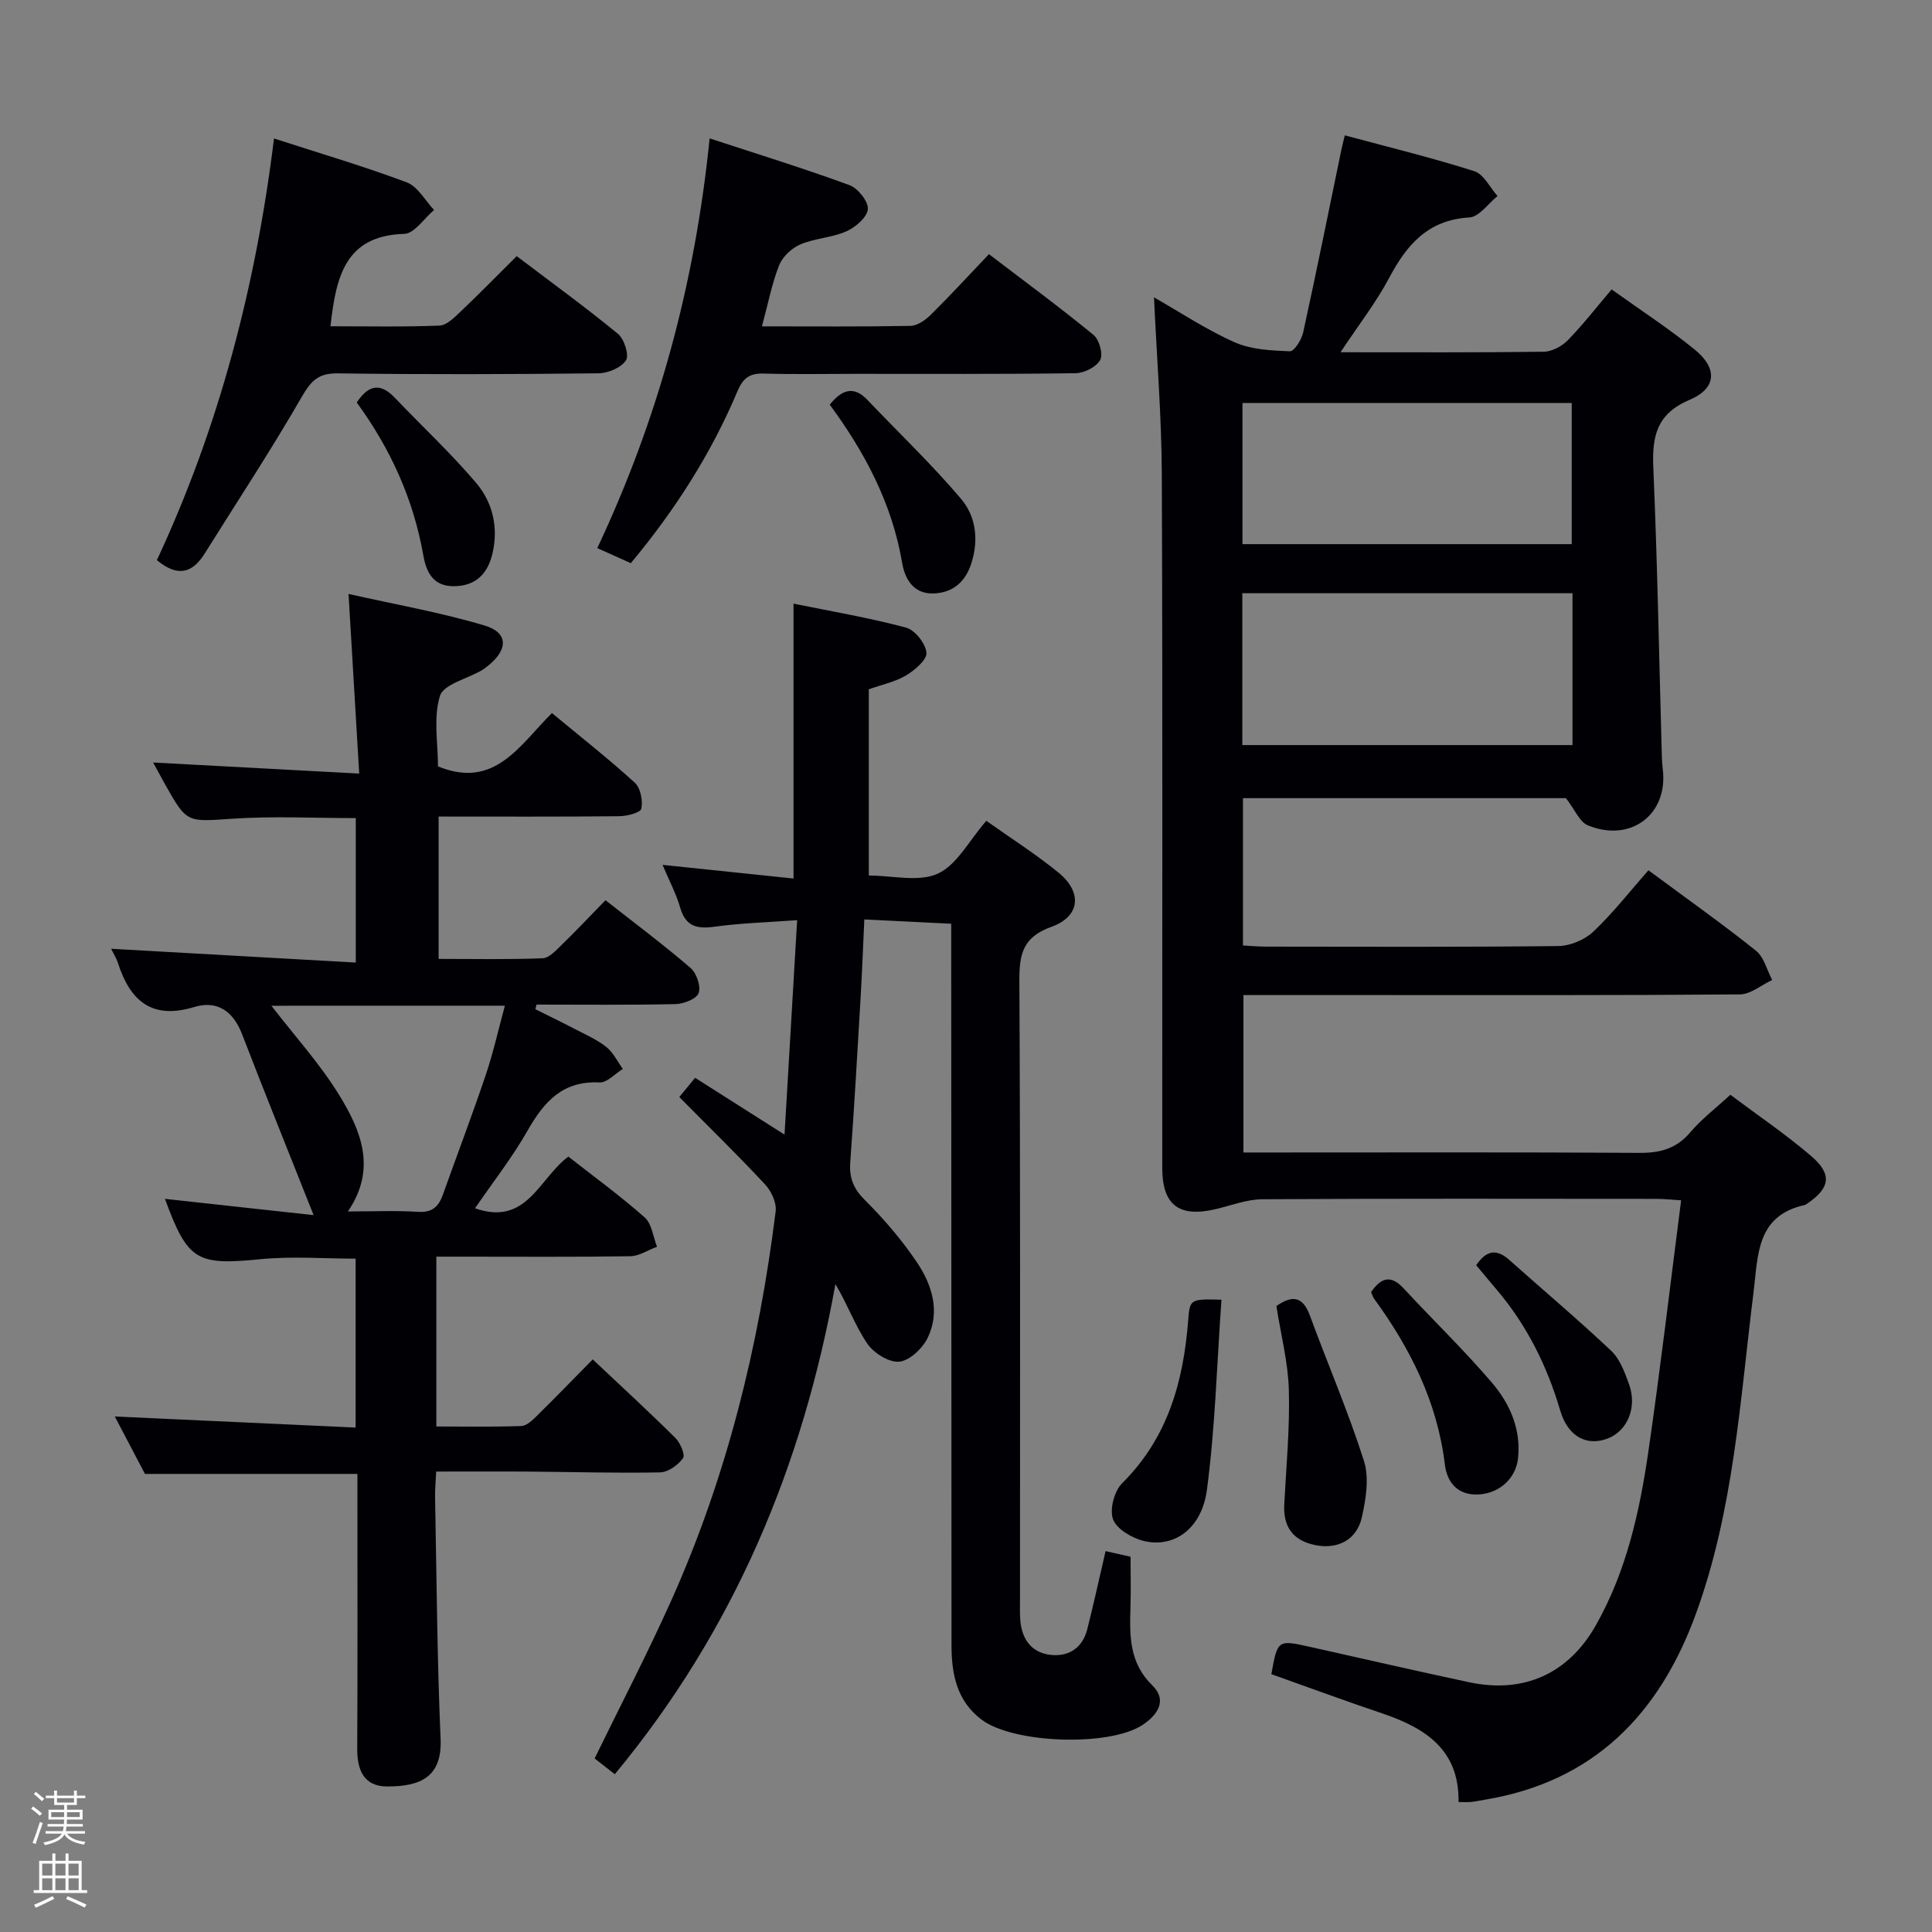 <svg enable-background="new 0 0 400 400" viewBox="0 0 400 400" xmlns="http://www.w3.org/2000/svg"><rect x="0" y="0" width="400" height="400" fill="#808080" stroke="none"/><path d="m6.44 374.46.42-.45c.65.47 1.27.95 1.85 1.44l-.45.49c-.65-.56-1.25-1.06-1.82-1.48m.93 7.33-.63-.26c.55-1.36 1.05-2.8 1.52-4.33.19.1.38.19.59.27-.46 1.29-.95 2.73-1.48 4.32m-.38-10.38.44-.42c.43.34 1.01.82 1.74 1.44l-.49.49c-.53-.51-1.09-1.01-1.69-1.51m2.5.35h1.72v-1.04h.59v1.04h3.52v-1.04h.59v1.04h1.75v.53h-1.75v1.42h-2.03v.97h3.22v2.03h-3.24c0 .35-.01.66-.03.93h3.32v.53h-3.37c-.03.27-.08.58-.15.94h3.96v.53h-3.71c.67.92 1.93 1.48 3.79 1.68-.13.24-.23.44-.29.59-2.13-.38-3.48-1.08-4.04-2.12-.43.97-1.77 1.72-4.03 2.23-.09-.19-.2-.37-.33-.55 2.1-.42 3.37-1.03 3.81-1.83h-3.36v-.53h3.58c.08-.29.13-.61.16-.94h-3.33v-.53h3.39c.02-.27.04-.58.04-.93h-3.23v-2.03h3.25v-.97h-2.07v-1.42h-1.73zm1.12 3.44v1h2.65c.01-.3.02-.44.01-.4v-.25-.35zm1.19-2h3.52v-.91h-3.52zm4.71 2h-2.63v.59c0 .15-.01.28-.01.4h2.64z" fill="#fcfbfa"/><path d="m13.56 383.74h.63v1.52h2.72v6.07h1.13v.6h-11.06v-.6h1.13v-6.07h2.73v-1.52h.63v1.52h2.1v-1.52zm-2.69 8.83.38.56c-1.24.63-2.53 1.25-3.85 1.85-.1-.21-.21-.42-.34-.63 1.36-.55 2.63-1.15 3.81-1.78m-2.13-4.27h2.1v-2.45h-2.1zm0 3.04h2.1v-2.46h-2.1zm2.72-3.04h2.1v-2.45h-2.1zm0 3.04h2.1v-2.46h-2.1zm6.07 3.6c-1.41-.71-2.7-1.3-3.86-1.78l.35-.56c1.45.62 2.75 1.19 3.88 1.72zm-1.25-9.09h-2.1v2.45h2.1zm-2.09 5.49h2.1v-2.46h-2.1z" fill="#fcfbfa"/><g fill="#010105"><path d="m277.54 72.93c14.76 0 28.43.08 42.09-.11 1.7-.02 3.76-1.14 4.98-2.39 3.12-3.2 5.87-6.76 9.06-10.51 5.86 4.2 11.73 8.02 17.14 12.4 4.82 3.9 4.65 8.06-.98 10.45-6.83 2.9-7.81 7.52-7.53 14.06.86 19.94 1.21 39.91 1.77 59.86.02.83.08 1.67.18 2.49 1.2 9.35-6.54 15.36-15.5 11.7-1.71-.7-2.68-3.23-4.54-5.63-21.44 0-44.02 0-66.87 0v30.5c1.58.08 3.18.24 4.77.24 20.17.02 40.33.11 60.5-.12 2.48-.03 5.48-1.29 7.28-2.99 4.1-3.88 7.6-8.39 11.4-12.7 8.25 6.11 15.42 11.18 22.27 16.66 1.66 1.33 2.26 4 3.35 6.05-2.23 1.04-4.45 2.97-6.69 2.99-25.5.21-51 .14-76.49.14-8.65 0-17.29 0-26.29 0v32.59h5.97c25.33 0 50.66-.08 76 .08 4.3.03 7.65-.86 10.53-4.24 2.34-2.76 5.29-5 8.31-7.79 5.7 4.27 11.47 8.18 16.74 12.69 4.43 3.79 3.92 6.65-.9 9.89-.14.09-.28.21-.44.24-10.05 2.23-9.64 10.37-10.6 18.08-2.79 22.39-4.1 45.07-11.93 66.56-7.55 20.74-21.1 34.73-43.64 38.48-.98.16-1.95.37-2.93.48-.64.07-1.29.01-2.58.01.2-10.85-6.93-15.36-15.86-18.37-7.68-2.58-15.27-5.4-22.89-8.1 1.29-7.13 1.3-7.14 7.97-5.66 11.01 2.45 22 5 33.04 7.34 11.27 2.39 20.49-1.78 26.16-11.78 6.34-11.17 9.07-23.51 10.89-36.01 2.48-17.08 4.49-34.22 6.78-52-2.03-.12-3.6-.3-5.17-.3-27.17-.02-54.33-.08-81.5.08-3.21.02-6.42 1.27-9.62 2.03-7.65 1.82-11.14-.79-11.14-8.55-.02-47.83.1-95.66-.09-143.49-.05-12.09-1.04-24.18-1.62-36.72 5.34 3.04 10.79 6.68 16.69 9.3 3.44 1.53 7.59 1.71 11.45 1.87.89.04 2.41-2.38 2.74-3.87 2.77-12.63 5.32-25.31 7.94-37.97.13-.63.3-1.25.68-2.87 9.08 2.45 18.05 4.63 26.82 7.42 1.95.62 3.23 3.38 4.81 5.15-1.94 1.55-3.8 4.31-5.82 4.43-8.62.5-13.01 5.68-16.68 12.63-2.7 5.06-6.29 9.66-10.01 15.28zm-20.33 81.33h68.36c0-10.59 0-20.84 0-31.44-22.84 0-45.53 0-68.36 0zm.03-41.6h68.17c0-9.96 0-19.64 0-29.23-22.94 0-45.47 0-68.17 0z"/><path d="m110.84 208.95c2.74 1.37 5.5 2.69 8.21 4.11 2.21 1.15 4.56 2.18 6.49 3.71 1.43 1.14 2.29 3 3.41 4.54-1.61.99-3.27 2.88-4.83 2.8-7.63-.39-11.49 4-14.89 9.97-3.17 5.56-7.16 10.65-10.88 16.08 10.71 3.77 13.24-6.18 19.32-10.7 5.25 4.12 10.74 8.11 15.81 12.6 1.48 1.31 1.73 4 2.55 6.06-1.85.69-3.69 1.94-5.55 1.97-11.5.18-23 .09-34.5.09-1.79 0-3.57 0-5.64 0v35.16c6.03 0 11.82.11 17.59-.1 1.1-.04 2.3-1.19 3.2-2.08 3.79-3.73 7.5-7.56 11.59-11.71 5.84 5.51 11.59 10.79 17.12 16.27 1.02 1.01 2.07 3.51 1.56 4.2-1.03 1.42-3.09 2.89-4.76 2.92-8.98.18-17.97-.09-26.96-.16-6.29-.05-12.59-.01-19.37-.01-.09 1.91-.27 3.67-.23 5.42.32 16.64.42 33.29 1.14 49.92.34 7.86-4.11 9.87-11.06 9.86-4.82-.01-6.23-3.37-6.2-7.83.09-17.17.04-34.33.04-51.5 0-1.82 0-3.64 0-5.38-14.55 0-28.79 0-43.99 0-1.83-3.49-4.19-7.98-6.24-11.89 16.46.76 32.96 1.51 49.86 2.29 0-12.17 0-23.4 0-34.97-6.51 0-13.15-.53-19.68.11-13.2 1.3-15.08.39-19.8-12.49 9.8 1.07 19.55 2.14 30.78 3.37-5.35-13.5-10.18-25.43-14.8-37.43-1.84-4.79-5.14-7.11-9.95-5.65-8.74 2.65-13.22-1.28-15.74-9.06-.35-1.08-.98-2.07-1.44-3.01 16.88.95 33.61 1.9 50.66 2.86 0-10.73 0-20.15 0-29.91-8.57 0-17.03-.44-25.42.12-9.52.63-9.5 1.02-14.04-7.07-.87-1.56-1.72-3.13-2.5-4.56 14.08.76 27.88 1.5 42.67 2.29-.76-12.77-1.44-24.3-2.21-37.19 9.69 2.18 19.1 3.83 28.18 6.54 4.85 1.45 4.87 4.87.92 8.15-.51.42-1.04.84-1.61 1.17-2.98 1.73-7.84 2.86-8.57 5.27-1.39 4.53-.4 9.78-.4 14.57 11.71 4.81 16.86-4.33 23.59-11.04 5.85 4.85 11.69 9.44 17.16 14.42 1.19 1.09 1.69 3.7 1.35 5.38-.16.82-2.97 1.55-4.59 1.56-12.32.13-24.64.07-37.38.07v29.47c7.32 0 14.44.15 21.54-.13 1.34-.05 2.76-1.63 3.9-2.74 2.97-2.88 5.81-5.9 9.11-9.28 6.02 4.73 11.99 9.19 17.62 14.03 1.24 1.07 2.17 3.81 1.66 5.2-.45 1.22-3.1 2.24-4.8 2.28-9.58.21-19.17.1-28.76.1-.07.33-.16.64-.24.96zm-54.65-.72c4.92 6.38 10.12 12.09 14.08 18.56 4.44 7.25 7.81 15.19 1.75 24.03 5.26 0 9.91-.22 14.53.08 2.91.19 4.26-1.07 5.13-3.52 2.96-8.29 6.09-16.52 8.9-24.86 1.56-4.61 2.61-9.39 3.95-14.3-16.58.01-32.5.01-48.34.01z"/><path d="m127.29 367.33c-1.68-1.31-2.97-2.32-4.18-3.26 5.41-11.1 11-21.82 15.93-32.84 11.47-25.64 18.11-52.64 21.55-80.45.22-1.77-.91-4.19-2.21-5.58-5.66-6.08-11.62-11.88-17.74-18.07 1-1.22 2-2.44 3.27-3.98 5.96 3.78 11.68 7.42 18.52 11.76.89-15.1 1.73-29.47 2.61-44.4-6.25.46-11.7.61-17.07 1.35-3.66.51-6.02-.02-7.15-3.96-.81-2.84-2.24-5.5-3.65-8.84 9.29.97 18.04 1.89 27.12 2.83 0-19.07 0-37.4 0-56.91 7.91 1.61 15.69 2.92 23.29 4.96 1.85.49 4.04 3.27 4.23 5.19.15 1.44-2.39 3.6-4.19 4.69-2.2 1.33-4.87 1.87-7.74 2.89v38.56c4.93 0 10.34 1.41 14.28-.39 3.97-1.82 6.47-6.83 10.05-10.94 5.07 3.61 10.25 6.89 14.97 10.75 4.94 4.04 4.47 9.06-1.47 11.19-5.94 2.12-6.69 5.64-6.66 11.19.23 42.66.12 85.31.13 127.97 0 1.5-.06 3.01.07 4.5.35 3.96 2.41 6.72 6.43 7.1 3.72.35 6.46-1.55 7.42-5.3 1.34-5.27 2.49-10.58 3.8-16.2 1.75.4 3.3.75 5.17 1.17 0 3.56.09 7.04-.02 10.52-.18 5.87-.27 11.44 4.55 16.14 3.16 3.08 1.04 6.16-2.13 8.21-6.95 4.49-26.62 3.79-33.19-1.11-5.23-3.91-6.28-9.5-6.28-15.53-.01-47.66-.04-95.31-.06-142.97 0-1.97 0-3.94 0-6.32-6.06-.3-11.77-.58-17.99-.89-.27 5.8-.47 11.09-.78 16.37-.66 11.29-1.31 22.57-2.13 33.85-.24 3.22.6 5.46 2.98 7.83 3.98 3.97 7.71 8.31 10.84 12.97 3.11 4.63 4.83 10.13 2.23 15.55-1.06 2.21-3.73 4.77-5.9 4.99-2.12.22-5.31-1.79-6.65-3.77-2.54-3.75-4.1-8.17-6.58-12.29-6.74 37.6-20.94 71.62-45.67 101.47z"/><path d="m157.75 67.57c10.78 0 20.76.09 30.74-.1 1.42-.03 3.07-1.17 4.17-2.25 4.02-3.97 7.84-8.14 12.09-12.6 7.59 5.79 14.78 11.08 21.67 16.74 1.19.97 2.01 4.02 1.35 5.19-.81 1.45-3.32 2.7-5.12 2.72-15.32.21-30.65.13-45.98.13-6.16 0-12.33.13-18.49-.06-2.92-.09-4.32.87-5.5 3.67-5.46 12.95-12.97 24.67-22.08 35.59-2.32-1.04-4.41-1.98-6.94-3.12 12.6-26.74 20.23-54.74 23.26-84.83 9.99 3.28 19.56 6.23 28.95 9.68 1.75.64 3.95 3.39 3.81 4.98-.15 1.69-2.57 3.75-4.46 4.59-2.99 1.32-6.52 1.42-9.53 2.71-1.79.76-3.68 2.55-4.39 4.33-1.49 3.78-2.26 7.87-3.55 12.63z"/><path d="m68.42 67.55c7.66 0 15.13.16 22.57-.14 1.5-.06 3.1-1.69 4.37-2.9 3.85-3.65 7.55-7.44 11.62-11.48 7.04 5.34 14.17 10.51 20.96 16.09 1.3 1.07 2.36 4.4 1.66 5.48-.99 1.53-3.71 2.67-5.7 2.69-17.98.2-35.97.26-53.95.01-3.97-.05-5.5 1.46-7.41 4.76-6.37 11.05-13.39 21.72-20.16 32.54-2.45 3.92-5.47 5.06-9.9 1.37 12.78-27.37 20.47-56.54 24.25-87.3 9.65 3.13 18.69 5.78 27.49 9.09 2.28.86 3.79 3.75 5.65 5.71-2.06 1.73-4.07 4.89-6.18 4.95-12.25.36-14.12 8.88-15.27 19.13z"/><path d="m264.26 270.4c3.26-2.28 5.46-2.04 6.92 1.92 3.7 10.07 7.96 19.94 11.21 30.14 1.12 3.51.41 7.9-.43 11.67-1.04 4.66-4.95 6.67-9.53 5.79-4.63-.89-6.79-3.69-6.54-8.46.42-7.9 1.17-15.82.95-23.72-.16-5.71-1.65-11.4-2.58-17.34z"/><path d="m252.89 269.09c-.95 13.36-1.3 26.45-3.01 39.36-1.06 8.03-6.76 12.05-12.94 10.62-2.47-.57-5.67-2.41-6.48-4.47-.79-2.02.23-5.89 1.87-7.52 9.48-9.4 12.7-21.1 13.68-33.82.32-4.27.45-4.35 6.88-4.17z"/><path d="m171.79 83.78c2.72-3.38 5.14-3.79 7.84-.94 6.48 6.81 13.31 13.31 19.37 20.47 3.01 3.55 3.66 8.34 2.15 13.19-1.25 4.05-3.96 6.25-7.9 6.37-3.93.11-5.85-2.7-6.47-6.33-2.07-12.21-7.67-22.83-14.99-32.76z"/><path d="m283.87 267.51c1.98-2.87 3.99-3.73 6.72-.78 6.08 6.57 12.54 12.79 18.34 19.59 3.69 4.33 6.01 9.61 5.36 15.62-.45 4.18-3.86 7.19-8.03 7.46-4.47.3-6.67-2.52-7.11-6.15-1.56-12.95-7.14-24.06-14.68-34.4-.27-.38-.39-.87-.6-1.34z"/><path d="m73.86 83.33c2.68-4.04 5.17-3.83 7.92-.94 5.6 5.87 11.57 11.43 16.81 17.6 3.41 4.02 4.63 9.19 3.38 14.57-.97 4.17-3.42 6.77-7.97 6.81-4.26.04-5.72-2.81-6.35-6.35-2.04-11.64-6.79-22.1-13.79-31.69z"/><path d="m305.63 261.95c2.15-3.19 4.28-3.38 6.81-1.13 7.04 6.28 14.27 12.36 21.13 18.84 1.82 1.72 2.82 4.48 3.71 6.94 1.73 4.81-.35 9.69-4.46 11.24-4.23 1.6-8.17-.29-9.8-5.83-2.73-9.24-6.88-17.59-13.09-24.93-1.39-1.63-2.76-3.28-4.3-5.13z"/></g></svg>
